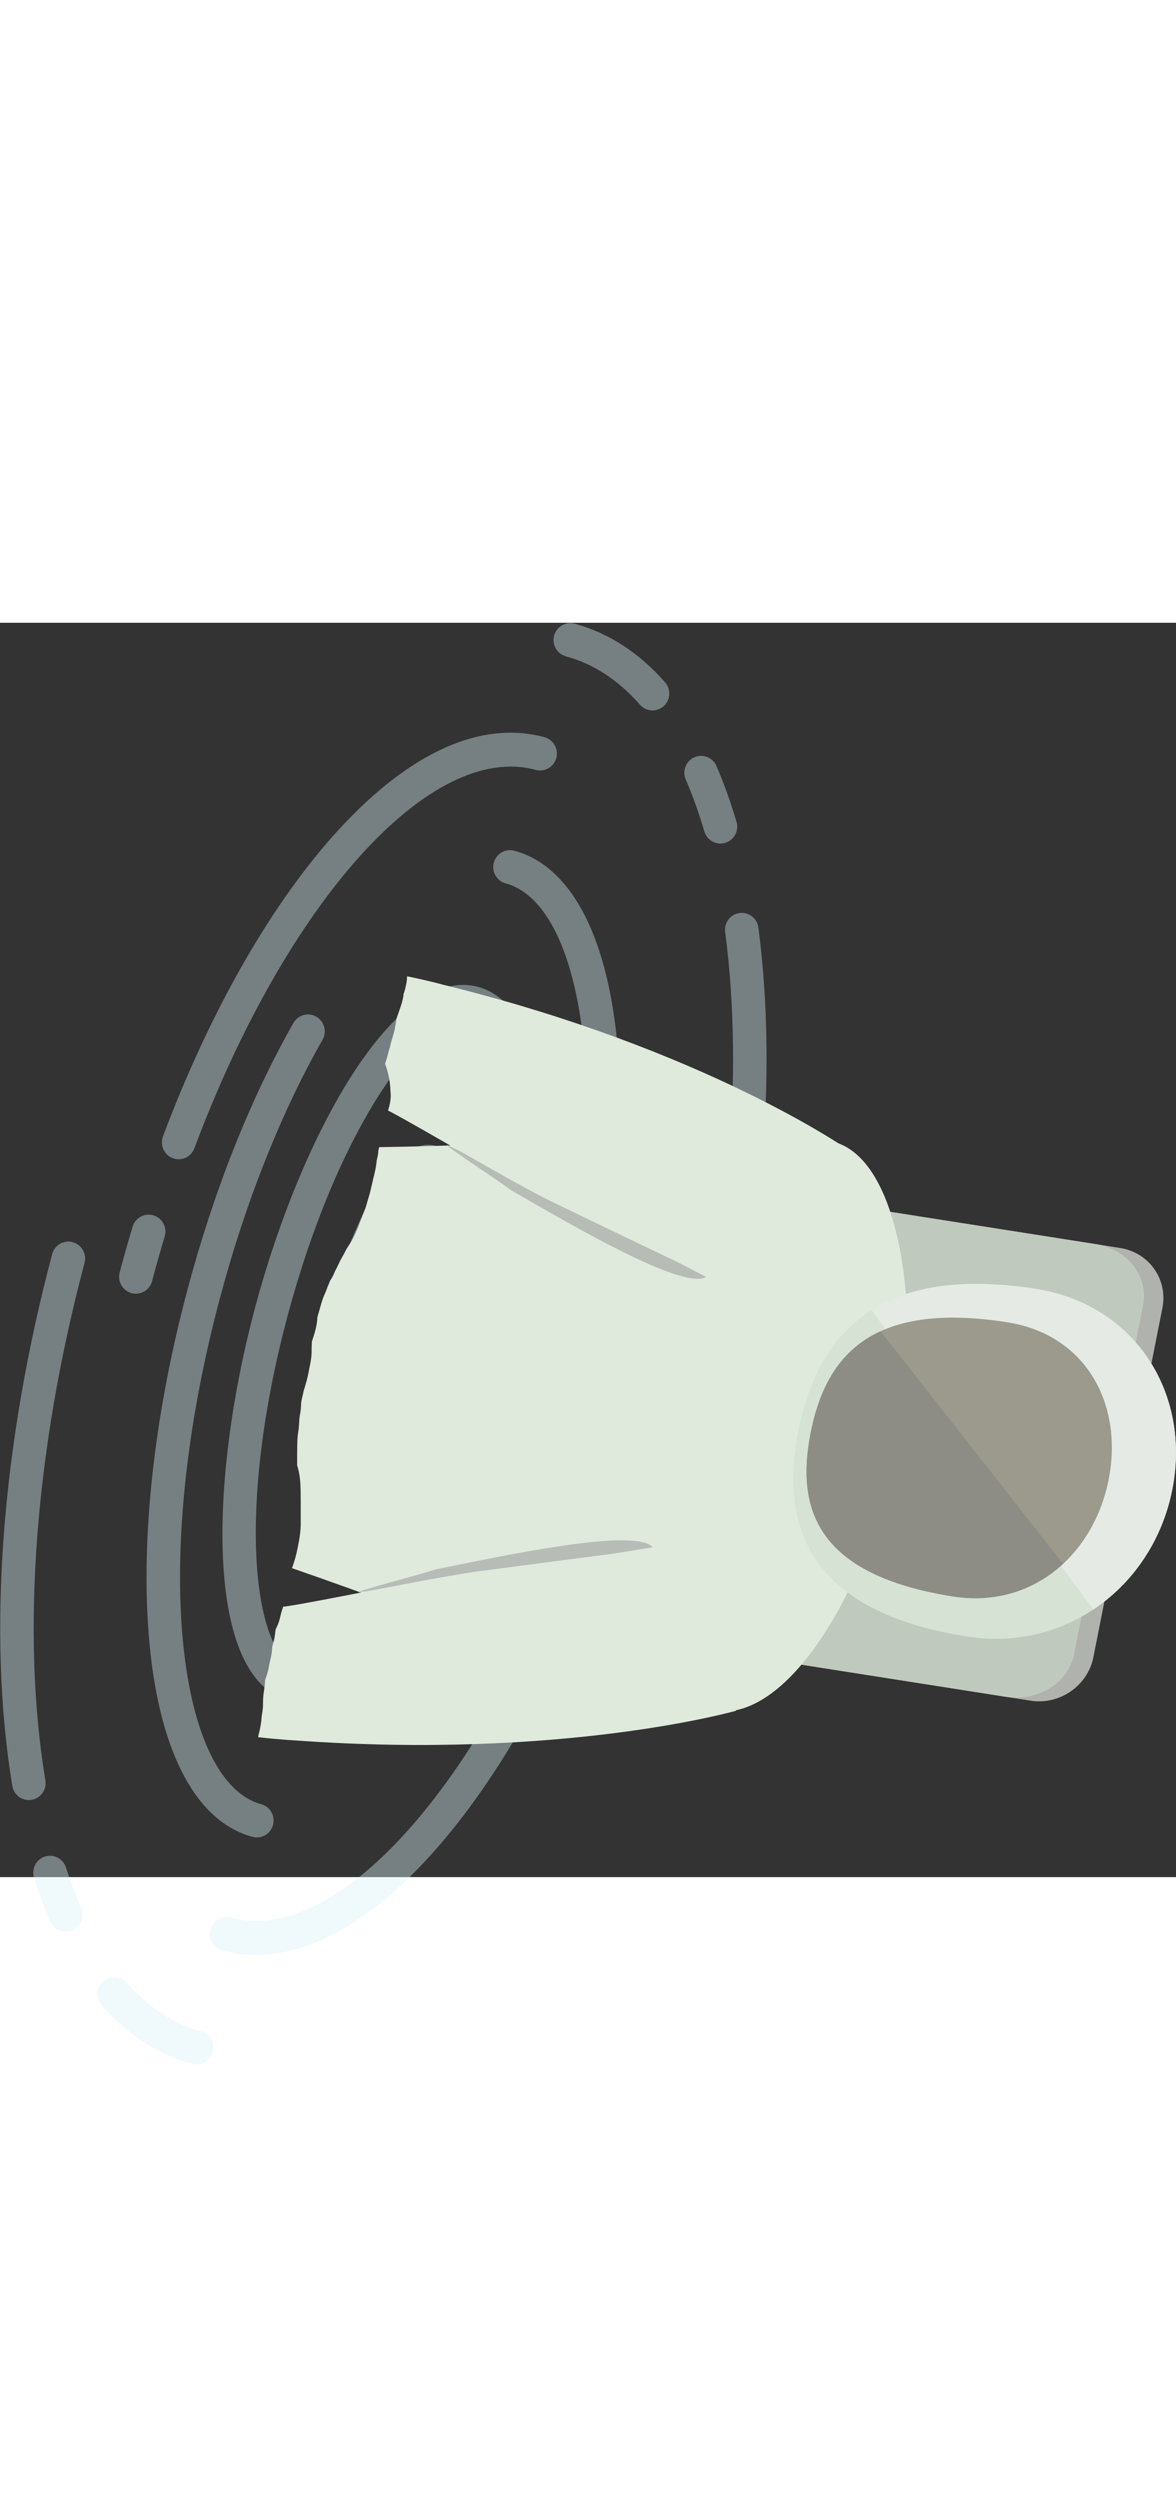 <?xml version="1.0" encoding="UTF-8" standalone="no"?>
<!-- Uploaded to: SVG Repo, www.svgrepo.com, Generator: SVG Repo Mixer Tools -->

<svg
   fill="rgba(218, 240, 245, 0.4)"
   height="140.089"
   width="65.946"
   version="1.1"
   id="Capa_1"
   viewBox="0 0 572.376 610.099"
   xml:space="preserve"
   xmlns="http://www.w3.org/2000/svg"
   xmlns:svg="http://www.w3.org/2000/svg"><rect x="0" y="0" width="572.376" height="610.099" fill="#333333" stroke="none"/><defs
   id="defs14" />
<g
   id="g14"
   transform="matrix(0.942,-0.548,0.544,0.95,-195.675,247.28)">
	<path
   d="m 19.76,353.753 c 0.867,0.325 1.756,0.479 2.63,0.479 3.037,0 5.896,-1.859 7.024,-4.871 23.194,-61.908 69.347,-129.381 129.957,-189.991 2.929,-2.929 2.929,-7.678 0,-10.606 -2.929,-2.929 -7.678,-2.929 -10.606,0 -62.093,62.092 -109.467,131.463 -133.397,195.334 -1.453,3.879 0.513,8.202 4.392,9.655 z"
   id="path1" />
	<path
   d="m 6.665,413.005 c 0.284,0.032 0.565,0.047 0.845,0.047 3.768,0 7.015,-2.833 7.444,-6.665 0.683,-6.088 1.735,-12.475 3.129,-18.985 0.867,-4.05 -1.713,-8.037 -5.764,-8.904 -4.049,-0.865 -8.036,1.714 -8.904,5.764 -1.497,6.993 -2.63,13.875 -3.367,20.454 -0.462,4.117 2.501,7.828 6.617,8.289 z"
   id="path2" />
	<path
   d="m 16.083,445.315 c -0.833,-4.057 -4.801,-6.672 -8.856,-5.836 -4.057,0.834 -6.67,4.799 -5.836,8.856 3.549,17.266 10.973,31.645 22.064,42.736 1.464,1.465 3.384,2.197 5.303,2.197 1.919,0 3.839,-0.732 5.303,-2.197 2.929,-2.929 2.929,-7.677 0,-10.606 -8.98,-8.981 -15.029,-20.807 -17.978,-35.15 z"
   id="path3" />
	<path
   d="m 490.83,171.44 c -3.831,-1.579 -8.214,0.245 -9.792,4.075 -24.321,58.988 -69.027,122.786 -125.881,179.641 -2.929,2.929 -2.929,7.678 0,10.606 1.464,1.464 3.384,2.197 5.303,2.197 1.919,0 3.839,-0.732 5.303,-2.197 58.221,-58.221 104.085,-123.755 129.142,-184.529 1.579,-3.83 -0.246,-8.214 -4.075,-9.793 z"
   id="path4" />
	<path
   d="m 507.861,101.528 c -4.117,-0.468 -7.827,2.501 -8.289,6.617 -0.861,7.673 -2.305,15.789 -4.292,24.123 -0.961,4.029 1.526,8.074 5.556,9.035 0.585,0.14 1.17,0.206 1.746,0.206 3.392,0 6.468,-2.317 7.289,-5.762 2.129,-8.927 3.679,-17.652 4.608,-25.931 0.461,-4.115 -2.501,-7.826 -6.618,-8.288 z"
   id="path5" />
	<path
   d="m 498.443,69.211 c 0.729,3.548 3.853,5.991 7.338,5.991 0.5,0 1.009,-0.05 1.518,-0.155 4.057,-0.834 6.67,-4.799 5.836,-8.856 -3.55,-17.267 -10.973,-31.645 -22.064,-42.736 -2.929,-2.929 -7.678,-2.929 -10.606,0 -2.929,2.929 -2.929,7.678 0,10.606 8.981,8.98 15.029,20.806 17.978,35.15 z"
   id="path6" />
	<path
   d="m 287.202,374.597 c -90.916,74.396 -181.876,103.421 -216.285,69.013 -2.929,-2.929 -7.678,-2.929 -10.606,0 -2.929,2.929 -2.929,7.678 0,10.606 12.482,12.482 30.009,18.765 51.771,18.765 14.374,0 30.598,-2.743 48.428,-8.251 41.679,-12.877 90.046,-40.764 136.191,-78.524 3.206,-2.623 3.678,-7.348 1.055,-10.554 -2.623,-3.206 -7.349,-3.679 -10.554,-1.055 z"
   id="path7" />
	<path
   d="m 333.042,333.042 c -4.847,4.847 -9.828,9.671 -14.804,14.337 -3.021,2.833 -3.174,7.58 -0.34,10.601 1.476,1.574 3.472,2.37 5.472,2.37 1.839,0 3.682,-0.672 5.129,-2.029 5.093,-4.776 10.19,-9.712 15.15,-14.672 2.929,-2.929 2.929,-7.678 0,-10.606 -2.929,-2.93 -7.678,-2.93 -10.607,-0.001 z"
   id="path8" />
	<path
   d="m 222.58,141.625 c 1.67,0 3.352,-0.555 4.745,-1.696 90.917,-74.396 181.878,-103.42 216.285,-69.012 2.929,2.929 7.678,2.929 10.606,0 2.929,-2.929 2.929,-7.678 0,-10.606 -20.727,-20.727 -55.375,-24.362 -100.2,-10.514 -41.679,12.877 -90.046,40.764 -136.19,78.524 -3.206,2.623 -3.678,7.348 -1.055,10.554 1.483,1.811 3.637,2.75 5.809,2.75 z"
   id="path9" />
	<path
   d="m 176.181,183.68 c 1.919,0 3.839,-0.732 5.303,-2.197 4.85,-4.85 9.831,-9.673 14.804,-14.336 3.022,-2.833 3.174,-7.58 0.341,-10.601 -2.833,-3.021 -7.58,-3.174 -10.601,-0.341 -5.09,4.773 -10.188,9.709 -15.15,14.672 -2.929,2.929 -2.929,7.678 0,10.606 1.464,1.465 3.383,2.197 5.303,2.197 z"
   id="path10" />
	<path
   d="m 207.767,406.9 c 1.199,0 2.416,-0.288 3.545,-0.896 36.445,-19.596 74.56,-48.805 110.223,-84.468 41.977,-41.976 75.262,-87.776 93.725,-128.963 19.462,-43.416 20.208,-77.299 2.1,-95.407 -2.929,-2.929 -7.678,-2.929 -10.606,0 -2.929,2.929 -2.929,7.678 0,10.606 13.2,13.2 11.312,41.873 -5.181,78.665 -17.735,39.563 -49.926,83.774 -90.644,124.492 -34.643,34.643 -71.546,62.951 -106.72,81.864 -3.648,1.961 -5.016,6.509 -3.054,10.157 1.354,2.518 3.94,3.95 6.612,3.95 z"
   id="path11" />
	<path
   d="m 203.597,203.597 c 31.393,-31.393 65.103,-57.915 97.485,-76.7 3.583,-2.078 4.803,-6.668 2.724,-10.25 -2.079,-3.584 -6.67,-4.803 -10.25,-2.724 -33.491,19.428 -68.266,46.77 -100.565,79.068 -41.976,41.977 -75.262,87.776 -93.725,128.963 -19.462,43.416 -20.208,77.299 -2.1,95.407 1.464,1.465 3.384,2.197 5.303,2.197 1.919,0 3.839,-0.732 5.303,-2.197 2.929,-2.929 2.929,-7.678 0,-10.606 -13.2,-13.2 -11.312,-41.873 5.181,-78.665 17.735,-39.563 49.927,-83.775 90.644,-124.493 z"
   id="path12" />
	<path
   d="m 203.532,325.597 c 6.715,0 15.437,-3.253 26.317,-9.781 14.433,-8.66 31.288,-22.335 47.459,-38.508 16.172,-16.172 29.848,-33.027 38.508,-47.459 10.744,-17.907 12.615,-29.963 5.719,-36.858 -19.481,-19.482 -77.739,37.648 -84.318,44.227 -6.579,6.579 -63.709,64.834 -44.227,84.318 2.706,2.705 6.205,4.061 10.542,4.061 z m 10.049,-36.441 c 8.11,-12.682 20.271,-27.36 34.243,-41.333 13.972,-13.972 28.651,-26.133 41.333,-34.243 12.102,-7.74 18.826,-9.534 21.424,-9.635 -0.102,2.598 -1.896,9.323 -9.635,21.424 -8.11,12.681 -20.271,27.36 -34.243,41.332 -13.972,13.972 -28.651,26.133 -41.332,34.244 -12.102,7.739 -18.827,9.534 -21.424,9.635 0.1,-2.598 1.895,-9.323 9.634,-21.424 z"
   id="path13" />
	<path
   d="m 163.943,381.385 c 34.958,0 90.969,-37.452 135.48,-81.963 56.171,-56.171 101.095,-130.646 73.711,-158.029 -27.383,-27.384 -101.858,17.541 -158.029,73.711 -56.171,56.171 -101.095,130.646 -73.711,158.029 5.683,5.685 13.391,8.252 22.549,8.252 z m -4.215,-68.646 c 13.571,-27.143 37.004,-58.05 65.983,-87.028 28.979,-28.978 59.886,-52.412 87.028,-65.983 15.145,-7.572 28.413,-11.51 37.853,-11.51 5.302,0 9.396,1.243 11.936,3.782 7.059,7.059 4.097,26.136 -7.729,49.788 -13.571,27.143 -37.004,58.05 -65.983,87.029 -28.979,28.979 -59.886,52.412 -87.028,65.983 -23.651,11.826 -42.729,14.787 -49.788,7.729 -7.059,-7.061 -4.098,-26.139 7.728,-49.79 z"
   id="path14" />
</g>
<g
   id="g15"
   transform="matrix(-0.337,1.704,-1.91,-0.3,607.925,232.728)"><g
     id="g3"
     transform="translate(-137.405,-37.949)">
	
	
</g><g
     id="g6"
     transform="translate(-137.405,-37.949)">
	
	
</g><g
     id="g11"
     transform="translate(-137.405,-37.949)">
	
	
</g><path
     style="fill:#afb2ad"
     d="M 160.683,11.314 H 60.997 c -8.157,0 -14.77,5.998 -14.77,13.397 v 90.433 c 0,7.399 6.612,13.397 14.77,13.397 h 99.686 c 8.156,0 14.769,-5.998 14.769,-13.397 V 24.711 c -0.001,-7.399 -6.613,-13.397 -14.769,-13.397 z"
     id="path15" /><path
     style="fill:#c0c9bd"
     d="M 160.683,16.22 H 60.997 c -8.157,0 -14.77,6.612 -14.77,14.769 v 99.687 c 0,8.156 6.612,14.768 14.77,14.768 h 99.686 c 8.156,0 14.769,-6.612 14.769,-14.768 V 30.989 c -0.001,-8.156 -6.613,-14.769 -14.769,-14.769 z"
     id="path16" /><g
     id="g18"
     transform="translate(-137.405,-37.949)">
	<path
   style="fill:#dfeadc"
   d="m 323.375,138.564 c -3.051,-19.511 -40.789,-30.416 -72.722,-30.416 h -4.817 c -31.933,0 -70.535,12.123 -72.722,30.416 -1.649,13.804 0.138,51.02 1.116,68.458 19.929,17.014 45.785,27.291 74.043,27.291 28.296,0 54.18,-10.303 74.121,-27.356 1.182,-17.253 3.271,-53.737 0.981,-68.393 z"
   id="path17" />
	<path
   id="path18"
   style="fill:#dfeadc"
   d="m 169.687,162.353 c 4.707,25.547 13.667,64.432 18.273,88.336 0.067,-1e-5 0.006,3.3e-4 0.096,2.9e-4 0.313,0.003 0.627,0.068 0.938,0.033 0.855,-0.143 1.988,-0.105 2.919,-0.062 -0.144,-0.028 0.259,-0.051 0.347,-0.061 1.329,-0.1 2.663,-0.06 3.993,-0.021 0.771,0.061 1.399,0.052 2.167,0.07 0.946,0.059 1.457,0.038 2.473,0.088 1.254,0.099 2.509,0.185 3.762,0.298 1.131,0.05 2.235,0.376 3.358,0.468 0.996,0.217 1.785,0.282 2.799,0.443 1.306,0.242 2.599,0.505 3.884,0.848 1.047,0.32 2.064,0.736 3.11,1.061 0.019,0.006 0.039,0.011 0.059,0.018 0.741,0.174 1.466,0.373 2.193,0.612 0.096,0.031 0.191,0.072 0.29,0.094 0.093,0.021 -0.364,-0.113 -0.272,-0.09 0.5,0.125 0.948,0.287 1.462,0.403 -0.135,-0.035 0.608,0.15 0.457,0.109 -1.181,-0.321 1.544,0.368 0.925,0.197 1.294,0.351 1.053,0.285 1.214,0.335 0.791,0.133 1.557,0.289 2.337,0.546 0.213,0.07 0.422,0.154 0.632,0.234 0.44,0.057 0.571,0.057 1.769,0.31 0.008,0.002 0.016,0.005 0.025,0.007 0.76,0.082 0.943,0.125 1.936,0.306 1.034,0.226 0.788,0.162 1.824,0.311 0.337,0.03 0.789,0.117 1.543,0.141 0.922,0.068 1.865,0.134 2.796,0.216 -0.056,0.02 1.135,0.073 0.867,0.04 1.359,-0.209 2.727,-0.164 4.093,-0.098 0.985,0.069 1.964,0.199 2.946,0.301 -0.239,-0.051 -0.033,-0.053 0.159,-0.074 0.708,-0.083 1.412,-0.201 2.115,-0.316 1.766,-0.347 3.563,-0.333 5.352,-0.303 1.406,-0.049 2.81,0.014 4.212,0.128 0.841,0.023 1.68,0.185 2.521,0.174 0.838,-0.007 1.671,0.072 2.508,0.049 0.528,-0.035 1.053,-0.104 1.578,-0.176 1.102,-0.16 2.215,-0.095 3.321,-0.188 0.928,-0.116 1.852,-0.229 2.783,-0.317 0.868,-0.038 1.734,-0.07 2.598,-0.162 0.789,-0.089 1.574,-0.217 2.358,-0.343 1,-0.163 1.997,-0.335 2.995,-0.508 0.732,-0.127 1.464,-0.256 2.195,-0.385 1.166,-0.574 2.394,-1 3.639,-1.364 1.141,-0.318 2.302,-0.552 3.464,-0.779 1.04,-0.2 2.083,-0.386 3.125,-0.573 1.015,-0.181 2.03,-0.36 3.045,-0.539 1.087,-0.192 2.174,-0.385 3.261,-0.576 1.749,-0.255 3.517,-0.344 5.283,-0.325 1.002,-0.03 2.003,0.021 3.005,0.029 1.306,0.048 2.601,0.221 3.898,0.364 6.65,-34.019 22.917,-101.155 21.051,-113.095 -3.051,-19.511 -46.914,-30.415 -78.849,-30.415 l -4.818,-3.9e-4 c -31.932,0 -76.796,12.123 -78.981,30.416 -0.412,3.451 0.841,12.254 2.966,23.789 z m 56.719,93.835 c 0.145,0.018 0.14,0.031 0.248,0.044 -0.045,-0.008 -0.089,-0.017 -0.134,-0.026 -0.038,-0.007 -0.152,-0.023 -0.114,-0.018 z m 0.845,0.177 c 0.119,0.046 0.239,0.089 0.359,0.133 0.022,0.008 0.09,0.03 0.068,0.021 -0.105,-0.042 -0.212,-0.08 -0.318,-0.12 -0.003,-0.003 -0.007,-0.006 -0.01,-0.008 -0.033,-0.009 -0.066,-0.018 -0.099,-0.027 z m 52.486,-0.967 0.024,-0.004 c 0.03,-0.009 0.113,-0.04 0.085,-0.03 -0.191,0.071 -0.009,-0.004 -0.108,0.034 z" />
</g><path
     style="fill:#d6e2d3"
     d="M 110.839,0 C 83.438,0 61.223,18.188 61.223,43.482 c 0,40.348 22.215,51.798 49.616,51.798 27.404,0 49.617,-11.45 49.617,-51.798 0,-25.294 -22.213,-43.482 -49.617,-43.482 z"
     id="path19" /><path
     style="fill:#e5eae4"
     d="M 110.839,0 C 83.438,0 61.223,18.188 61.223,43.482 c 0,19.014 4.933,31.611 13.018,39.615 L 147.48,13.654 C 138.406,5.1 125.351,0 110.839,0 Z"
     id="path20" /><path
     style="fill:#9b9a8c"
     d="m 110.839,16.22 c -21.612,0 -39.133,12.764 -39.133,32.715 0,34.896 17.521,43.211 39.133,43.211 21.613,0 39.134,-8.315 39.134,-43.211 0,-19.951 -17.521,-32.715 -39.134,-32.715 z"
     id="path21" /><path
     style="fill:#8e8d85"
     d="m 136.153,23.373 -56.449,56.45 c 7.149,9.449 18.435,12.323 31.135,12.323 21.613,0 39.134,-8.315 39.134,-43.211 0,-11.037 -5.367,-19.868 -13.82,-25.562 z"
     id="path22" /><g
     id="g24"
     transform="translate(-137.405,-37.949)">
	<path
   style="fill:#b8bcb7"
   d="m 209.666,163.538 -18.951,51.233 -6.315,19.3 c 0.452,0.183 6.666,-12.632 9.824,-18.248 6.14,-14.737 20.352,-47.02 15.442,-52.285 z"
   id="path23" />
	<path
   style="fill:#b8bcb7"
   d="m 305.778,214.772 -18.95,-51.233 c -4.911,5.264 9.301,37.548 15.441,52.286 3.158,5.615 9.372,18.431 9.824,18.248 z"
   id="path24" />
</g><g
     id="g26"
     transform="translate(-137.405,-37.949)">
	<path
   id="path25"
   style="fill:#dfeadc"
   d="m 288.268,166.697 c 0,0 3.797,11.742 12.634,38.251 3.86,11.581 15.469,38.337 18.275,46.408 0.047,0.134 0.121,0.429 0.174,0.604 0.581,0.073 1.163,0.143 1.747,0.196 0.401,0.032 1.18,0.016 2.067,0.086 0.986,0.067 1.95,0.274 2.909,0.496 0.045,-0.055 1.908,-0.131 2.128,-0.133 0.917,-0.056 1.832,0.109 2.748,0.097 0.2,-0.013 0.399,-0.031 0.598,-0.062 1.504,-0.189 3.013,-0.08 4.52,-0.044 1.42,-0.096 2.835,0.031 4.239,0.246 0.754,-0.017 -0.251,0.074 0.368,-0.019 0.895,-0.125 1.796,-0.184 2.698,-0.219 0.644,-0.01 1.287,-0.053 1.926,-0.126 0.623,-0.074 1.244,-0.173 1.863,-0.273 1.225,-0.253 2.477,-0.222 3.718,-0.3 1.273,-0.166 2.551,-0.181 3.832,-0.164 0.622,0.054 1.245,0.048 1.867,0.056 -0.266,-5.532 -0.731,-9.389 -0.731,-9.389 -6.316,-67.375 -27.401,-107.468 -27.401,-107.468 z" />
	<path
   id="path26"
   style="fill:#dfeadc"
   d="m 139.453,252.146 c 1.482,-0.261 2.973,-0.189 4.463,-0.083 0.237,0.057 0.459,0.072 0.651,0.088 0.463,-0.119 1.813,-0.043 2.504,-0.016 2.416,0.274 0.888,0.067 2.147,0.277 0.011,0.002 -0.021,-0.008 -0.031,-0.011 -0.074,-0.014 -0.149,-0.022 -0.223,-0.037 -0.386,-0.076 0.781,0.087 1.171,0.133 0.614,0.105 0.948,0.115 1.674,0.209 0.135,-0.066 2.384,-0.1 2.876,-0.083 0.617,-0.046 1.635,0.097 2.408,0.157 -1.726,-0.203 2.344,0.206 1.554,0.106 0.492,-0.027 1.952,0.1 2.737,0.167 1.091,0.027 2.175,0.135 3.258,0.252 1.396,-0.782 2.872,-1.395 4.388,-1.902 1.101,-0.353 2.225,-0.625 3.354,-0.872 1.676,-0.458 3.355,-0.391 5.046,-0.246 3.462,-9.303 14.575,-34.293 18.257,-45.34 8.838,-26.508 12.634,-38.25 12.634,-38.25 L 168.14,134.939 c 0,0 -21.601,40.443 -27.917,107.819 0,0 -0.502,3.823 -0.77,9.388 z m 5.114,0.005 c -0.007,0.002 -0.028,4.7e-4 -0.034,0.002 0.504,0.024 0.342,0.023 0.034,-0.002 z m 7.436,0.581 c 0.118,0.017 0.073,0.004 0.221,0.027 -0.015,-0.004 -0.059,-0.011 -0.044,-0.012 0.123,-0.003 -0.081,-0.009 -0.177,-0.015 z m 13.415,0.658 c 0.034,0.006 0.069,0.009 0.103,0.015 0.006,-0.007 -9.9e-4,-0.013 0.044,-0.021 -0.03,-0.013 -0.106,0.011 -0.148,0.006 z" />
</g></g></svg>
